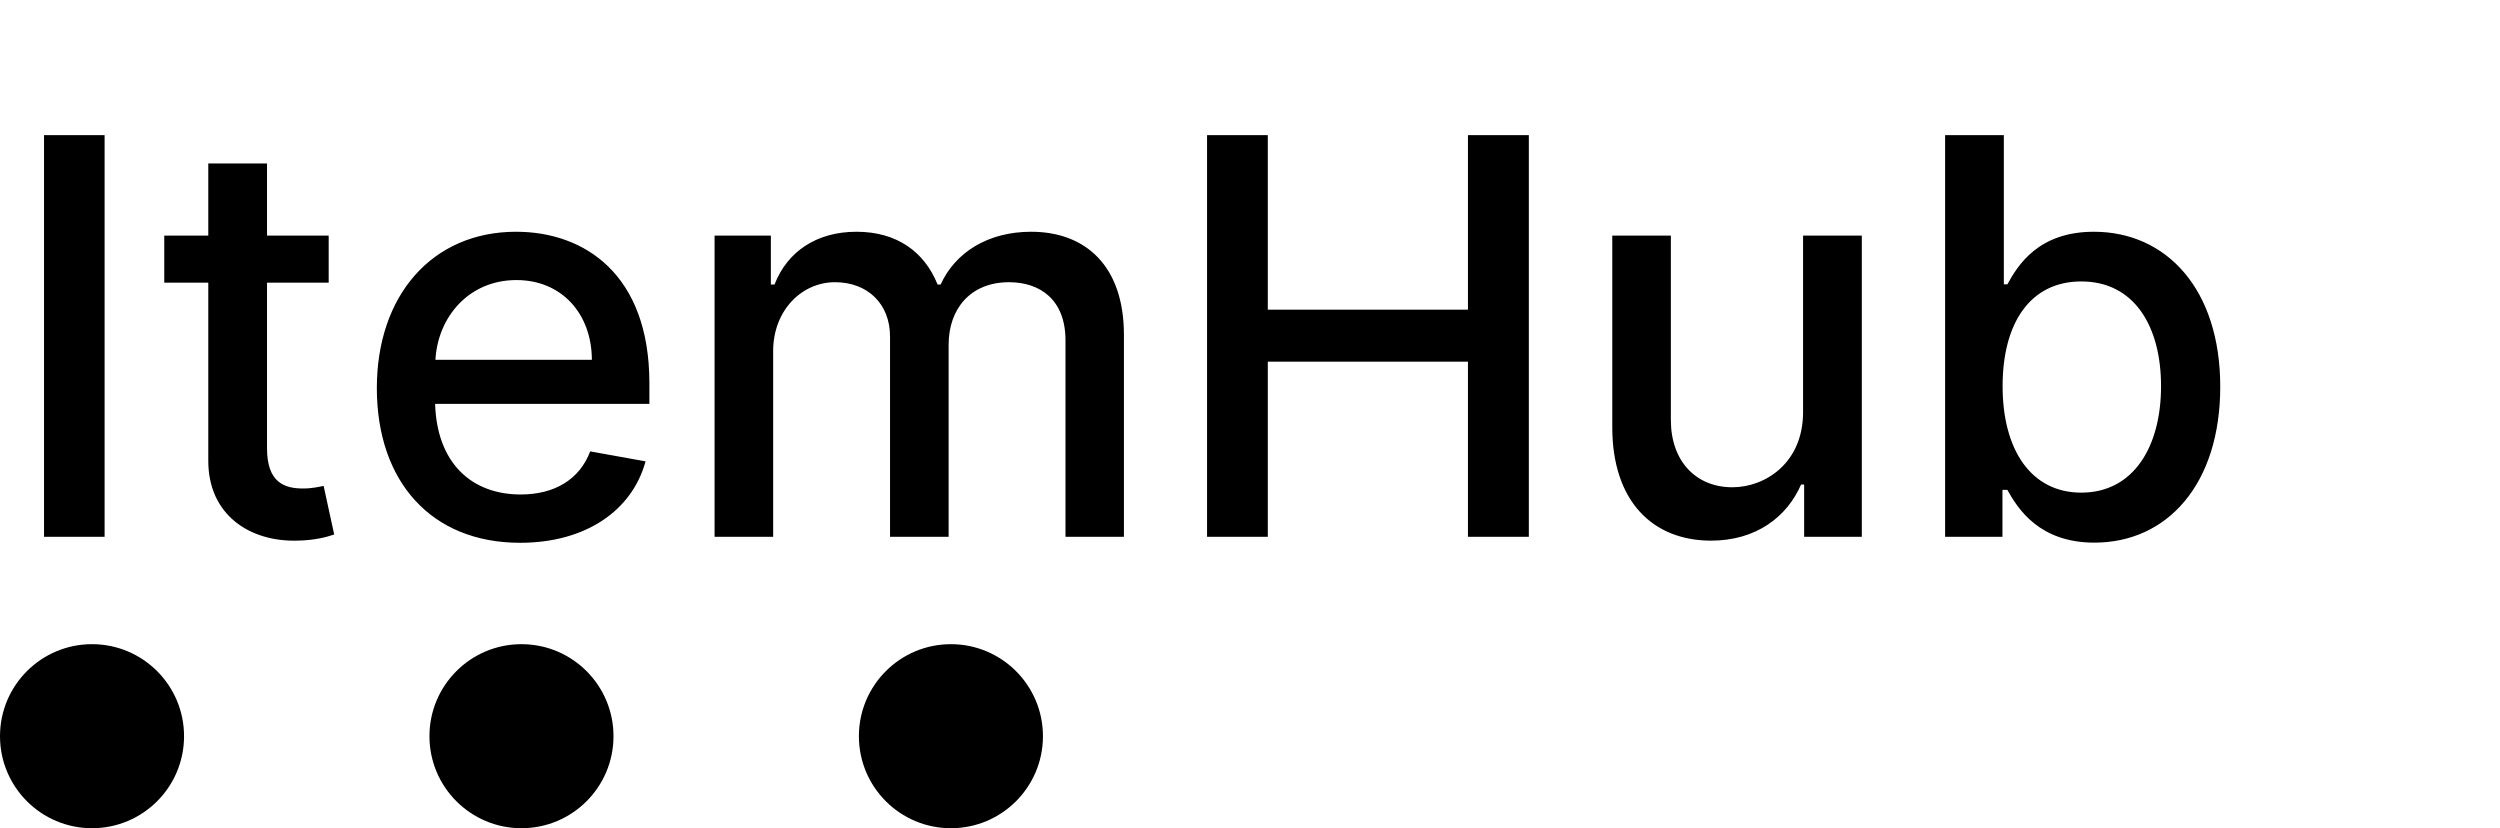 <svg width="163" height="54" viewBox="0 0 163 54" fill="none" xmlns="http://www.w3.org/2000/svg" xmlns:xlink="http://www.w3.org/1999/xlink">
	<desc>
			Created with Pixso.
	</desc>
	<defs/>
	<path id="ItemHub" d="M2.87 8.81L6.82 8.81L6.82 35L2.87 35L2.87 8.81ZM82.66 35L78.7 35L78.7 8.81L82.66 8.81L82.66 20.19L95.71 20.19L95.71 8.81L99.68 8.81L99.68 35L95.71 35L95.71 23.58L82.66 23.58L82.66 35ZM130.56 35L126.82 35L126.82 8.81L130.65 8.81L130.65 18.54L130.88 18.54C131.55 17.33 132.87 15.11 136.52 15.11C141.25 15.11 144.76 18.85 144.76 25.21C144.76 31.57 141.31 35.38 136.55 35.38C132.98 35.38 131.57 33.19 130.88 31.94L130.56 31.94L130.56 35ZM17.41 15.36L21.43 15.36L21.43 18.43L17.41 18.43L17.41 29.23C17.41 31.44 18.52 31.85 19.76 31.85C20.38 31.85 20.84 31.73 21.1 31.68L21.79 34.85C21.34 35 20.53 35.24 19.31 35.25C16.3 35.31 13.57 33.59 13.58 30.02L13.58 18.43L10.71 18.43L10.71 15.36L13.58 15.36L13.58 10.66L17.41 10.66L17.41 15.36ZM42.09 30.08C41.22 33.28 38.2 35.39 33.91 35.39C28.12 35.39 24.57 31.4 24.57 25.3C24.57 19.27 28.17 15.11 33.65 15.11C38.09 15.11 42.34 17.87 42.34 24.98L42.34 26.33L28.37 26.33C28.48 30.11 30.67 32.24 33.95 32.24C36.12 32.24 37.78 31.29 38.48 29.43L42.09 30.08ZM50.41 35L46.59 35L46.59 15.36L50.26 15.36L50.26 18.55L50.5 18.55C51.33 16.4 53.25 15.11 55.84 15.11C58.47 15.11 60.27 16.41 61.13 18.55L61.33 18.55C62.28 16.46 64.41 15.11 67.23 15.11C70.78 15.11 73.28 17.34 73.28 21.83L73.28 35L69.47 35L69.47 22.19C69.47 19.53 67.8 18.4 65.79 18.4C63.29 18.4 61.85 20.12 61.85 22.48L61.85 35L58.03 35L58.03 21.94C58.03 19.81 56.57 18.4 54.44 18.4C52.27 18.4 50.41 20.24 50.41 22.89L50.41 35ZM112.95 31.77C115.09 31.77 117.57 30.19 117.56 26.85L117.56 15.36L121.39 15.36L121.39 35L117.63 35L117.63 31.59L117.43 31.59C116.52 33.69 114.51 35.25 111.56 35.25C107.79 35.25 105.12 32.72 105.12 27.85L105.12 15.36L108.94 15.36L108.94 27.39C108.94 30.06 110.57 31.77 112.95 31.77ZM33.67 18.26C30.56 18.26 28.54 20.68 28.39 23.46L38.59 23.46C38.58 20.46 36.63 18.26 33.67 18.26ZM135.7 18.35C132.36 18.35 130.57 21.07 130.57 25.18C130.57 29.31 132.41 32.12 135.7 32.12C139.11 32.12 140.9 29.12 140.9 25.18C140.9 21.28 139.16 18.35 135.7 18.35Z" fill="#000000" fill-opacity="1" fill-rule="evenodd"/>
	<circle id="Эллипс 1" cx="62" cy="48" r="6" fill="#000000" fill-opacity="1"/>
	<circle id="Эллипс 1" cx="34" cy="48" r="6" fill="#000000" fill-opacity="1"/>
	<circle id="Эллипс 1" cx="6" cy="48" r="6" fill="#000000" fill-opacity="1"/>
</svg>
